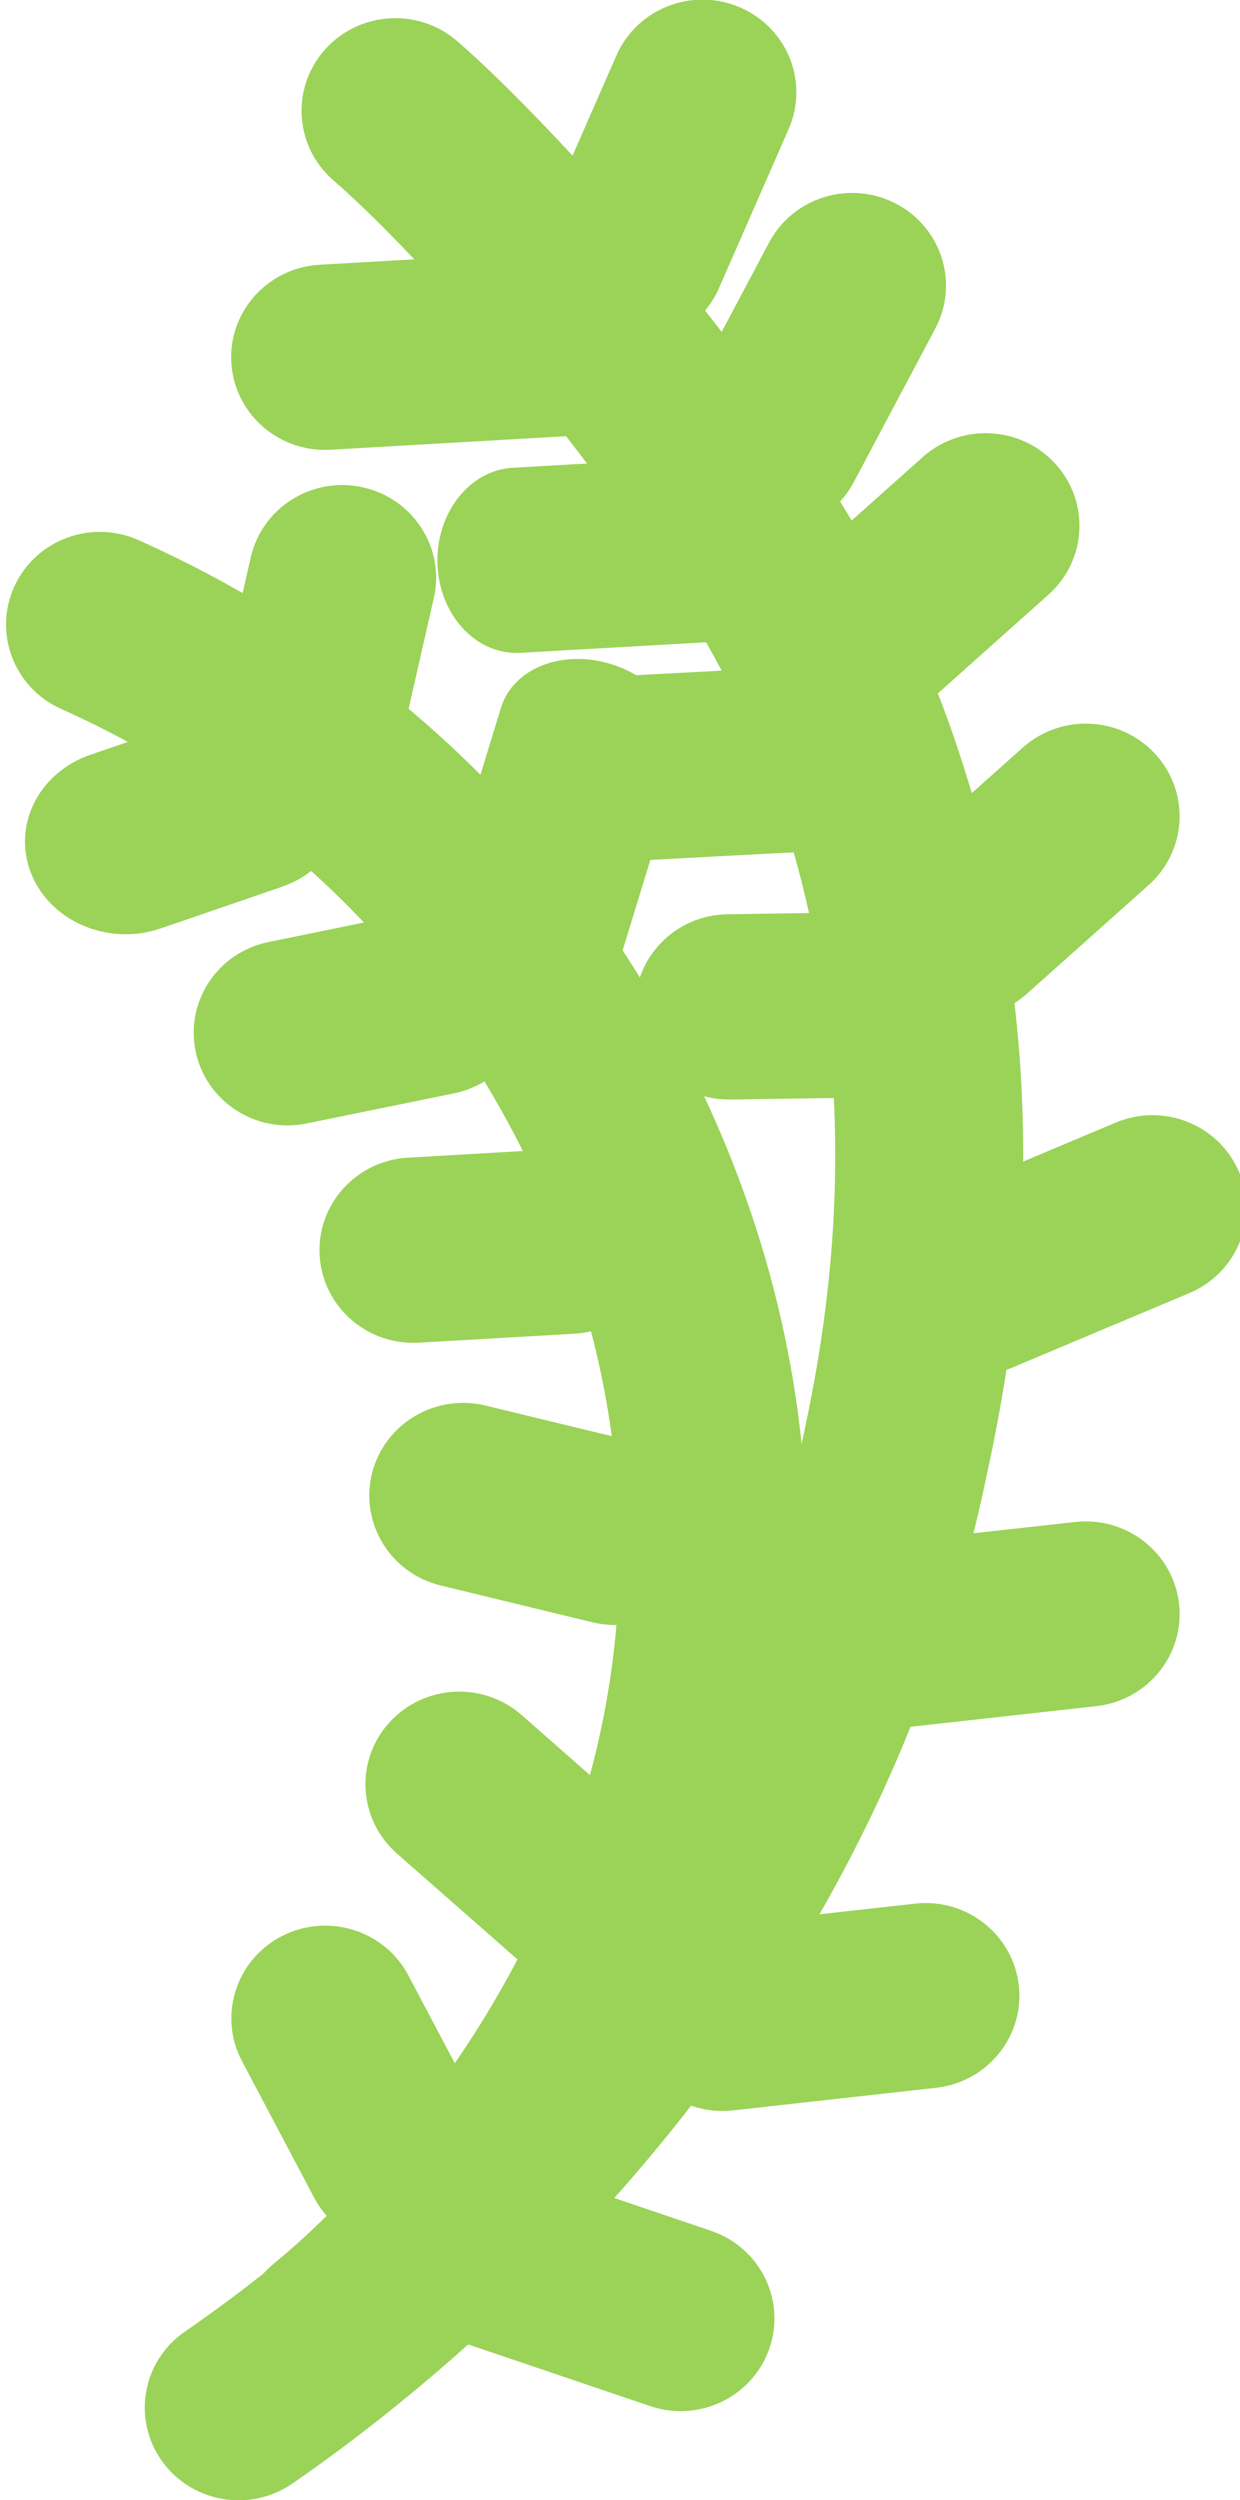 <?xml version="1.0" encoding="UTF-8"?><svg id="Ebene_1" xmlns="http://www.w3.org/2000/svg" viewBox="0 0 417.57 841.89"><defs><style>.cls-1{fill:#9ad357;}</style></defs><path class="cls-1" d="M80.38,841.91c-9.98,0-19.79-4.65-25.94-13.34-9.99-14.13-6.49-33.58,7.82-43.44,50.51-34.82,171.81-133.42,207.2-296.68,7.65-35.29,27.98-129.02-13.24-234.22-29.23-74.6-113.6-167.32-143.86-193.42-13.14-11.34-14.49-31.05-3.01-44.02,11.48-12.97,31.44-14.3,44.58-2.97,30.59,26.39,125.62,127.04,161.23,217.9,48.02,122.58,24.83,229.54,16.09,269.8-40.1,184.96-176.18,295.74-232.83,334.79-5.51,3.79-11.82,5.62-18.06,5.62Z"/><path class="cls-1" d="M109.42,151.5c-16.61,0-30.54-12.8-31.52-29.39-1.01-17.2,12.29-31.96,29.71-32.96l87.36-5.02c17.43-1.03,32.37,12.13,33.38,29.33,1.02,17.2-12.28,31.96-29.7,32.96l-87.37,5.02c-.62,.04-1.25,.06-1.86,.06Z"/><path class="cls-1" d="M173.93,219.87c-14.12,0-25.9-12.99-26.6-29.68-.71-17.21,10.62-31.84,25.32-32.68l73.73-4.2c14.67-.91,27.2,12.43,27.92,29.64,.71,17.21-10.62,31.84-25.32,32.68l-73.73,4.2c-.44,.03-.88,.04-1.32,.04Z"/><path class="cls-1" d="M42.3,314.59c-13.74,0-26.67-7.76-31.75-20.31-6.53-16.15,2.38-34.11,19.91-40.13l40.62-13.94c17.53-6.03,37.04,2.19,43.58,18.34,6.53,16.15-2.38,34.11-19.91,40.13l-40.62,13.94c-3.9,1.34-7.9,1.98-11.83,1.98Z"/><path class="cls-1" d="M214.44,289.76c-13.58,0-24.87-13.1-25.46-29.86-.6-17.21,10.31-31.77,24.38-32.51l74.08-3.91c14.18-.69,25.98,12.61,26.58,29.82,.61,17.22-10.3,31.78-24.38,32.52l-74.09,3.91c-.37,.02-.75,.03-1.12,.03Z"/><path class="cls-1" d="M245.45,370.24c-17.23,0-31.33-13.67-31.59-30.74-.26-17.23,13.68-31.4,31.13-31.65l64.04-.94c.16,0,.32,0,.48,0,17.23,0,31.32,13.66,31.59,30.73,.26,17.23-13.67,31.4-31.12,31.66l-64.06,.94c-.16,0-.32,0-.47,0Z"/><path class="cls-1" d="M213.08,115.88c-4.19,0-8.44-.83-12.52-2.57-16.02-6.84-23.39-25.2-16.46-41.02l23.47-53.59c6.93-15.82,25.53-23.1,41.54-16.25,16.02,6.84,23.39,25.2,16.46,41.02l-23.47,53.59c-5.16,11.78-16.8,18.82-29.02,18.82Z"/><path class="cls-1" d="M259.48,179.09c-4.94,0-9.96-1.15-14.64-3.57-15.46-8-21.42-26.86-13.31-42.12l27.45-51.71c8.1-15.26,27.2-21.16,42.65-13.15,15.46,7.99,21.42,26.85,13.32,42.11l-27.45,51.72c-5.65,10.64-16.64,16.72-28.01,16.72Z"/><path class="cls-1" d="M118.79,816.79c-11.06,2.24-22.98-1.47-30.7-10.65-11.14-13.26-9.28-32.93,4.15-43.93,19.09-15.63,114.43-100.46,116.36-235.39,1.53-106.68-55.38-182.06-79.91-209.52-29.77-33.32-66.15-59.77-108.12-78.59-15.89-7.13-22.92-25.62-15.7-41.31,7.21-15.69,25.95-22.63,41.84-15.5,50.14,22.49,93.67,54.16,129.37,94.12,29.39,32.89,97.55,123.26,95.71,251.69-2.27,158.24-107.12,256.26-139.2,282.54-4.13,3.38-8.88,5.55-13.8,6.55Z"/><path class="cls-1" d="M290.9,244.89c-8.62,0-17.21-3.46-23.45-10.28-11.7-12.79-10.69-32.51,2.25-44.07l41.02-36.62c12.95-11.55,32.93-10.56,44.63,2.22,11.7,12.79,10.69,32.51-2.25,44.07l-41.02,36.62c-6.05,5.4-13.63,8.05-21.18,8.05Z"/><path class="cls-1" d="M324.63,342.69c-8.62,0-17.21-3.46-23.45-10.28-11.7-12.79-10.69-32.51,2.25-44.07l41.01-36.62c12.95-11.55,32.93-10.56,44.63,2.22,11.7,12.79,10.69,32.51-2.25,44.07l-41.01,36.62c-6.05,5.4-13.63,8.05-21.18,8.05Z"/><path class="cls-1" d="M327.56,463.4c-12.28,0-23.96-7.11-29.08-18.98-6.84-15.85,.63-34.17,16.68-40.93l60.58-25.48c16.05-6.75,34.61,.63,41.45,16.49,6.84,15.85-.64,34.18-16.7,40.93l-60.56,25.47c-4.04,1.7-8.24,2.5-12.37,2.5Z"/><path class="cls-1" d="M297.22,582.31c-15.87,0-29.54-11.78-31.36-27.72-1.95-17.12,10.52-32.57,27.87-34.5l68.38-7.6c17.33-1.9,32.98,10.4,34.93,27.52,1.95,17.12-10.52,32.57-27.87,34.5l-68.38,7.6c-1.2,.13-2.39,.2-3.57,.2Z"/><path class="cls-1" d="M243.26,710.83c-15.87,0-29.54-11.77-31.36-27.71-1.96-17.12,10.52-32.57,27.86-34.5l68.38-7.61c17.36-1.96,32.98,10.38,34.94,27.51,1.96,17.12-10.52,32.57-27.86,34.5l-68.38,7.61c-1.2,.13-2.4,.2-3.58,.2Z"/><path class="cls-1" d="M229.2,811.9c-3.4,0-6.86-.55-10.26-1.7l-65.09-22.05c-16.51-5.6-25.29-23.34-19.63-39.64,5.66-16.3,23.64-24.98,40.14-19.38l65.09,22.05c16.51,5.6,25.29,23.34,19.63,39.64-4.5,12.94-16.76,21.08-29.88,21.08Z"/><path class="cls-1" d="M157.32,366.93c-1.41,.5-2.87,.92-4.39,1.22l-49.7,10.16c-17.09,3.49-33.81-7.36-37.34-24.23-3.54-16.88,7.44-33.39,24.54-36.87l49.68-10.16c17.09-3.5,33.81,7.35,37.35,24.21,3.23,15.38-5.61,30.46-20.14,35.66Z"/><path class="cls-1" d="M202.81,447.16c-2.9,1.08-6.02,1.74-9.28,1.93l-52.5,3.03c-17.42,1-32.37-12.12-33.39-29.33-1.02-17.2,12.29-31.95,29.7-32.97l52.5-3.03c17.42-1,32.37,12.12,33.39,29.33,.83,13.98-7.8,26.36-20.42,31.04Z"/><path class="cls-1" d="M205.17,664.5c-10.65,3.99-23.13,2.13-32.23-5.86l-39.29-34.52c-13.03-11.46-14.19-31.18-2.59-44.05,11.61-12.86,31.58-14.01,44.61-2.56l39.28,34.53c13.04,11.45,14.2,31.17,2.6,44.05-3.5,3.88-7.77,6.7-12.38,8.43Z"/><path class="cls-1" d="M133.87,756.86c-11.39,0-22.4-6.1-28.04-16.77l-24.33-46.03c-8.07-15.28-2.08-34.12,13.39-42.1,15.47-7.96,34.56-2.05,42.63,13.22l24.33,46.03c8.07,15.28,2.08,34.12-13.39,42.1-4.67,2.4-9.67,3.55-14.59,3.55Z"/><path class="cls-1" d="M230.76,536.57c-7.53,8.45-19.44,12.57-31.27,9.7l-51.07-12.38c-16.95-4.11-27.31-21.01-23.15-37.74,4.17-16.73,21.28-26.96,38.22-22.86l51.07,12.38c16.95,4.11,27.31,21,23.15,37.74-1.26,5.05-3.7,9.51-6.95,13.16Z"/><path class="cls-1" d="M83.34,269.04c-8.7-7.27-13.1-18.94-10.43-30.68l11.53-50.67c3.83-16.81,20.74-27.38,37.76-23.59,17.02,3.79,27.72,20.48,23.89,37.28l-11.54,50.66c-3.83,16.81-20.73,27.37-37.76,23.6-5.14-1.14-9.7-3.46-13.46-6.6Z"/><path class="cls-1" d="M207.02,328.61c-4.62,12.61-20.93,18.64-37.1,13.49-16.6-5.29-26.75-20.38-22.67-33.7l21.46-70.12c4.17-13.4,20.84-19.83,37.44-14.54,16.6,5.29,26.76,20.37,22.69,33.7l-21.47,70.13c-.11,.35-.23,.7-.35,1.05Z"/></svg>